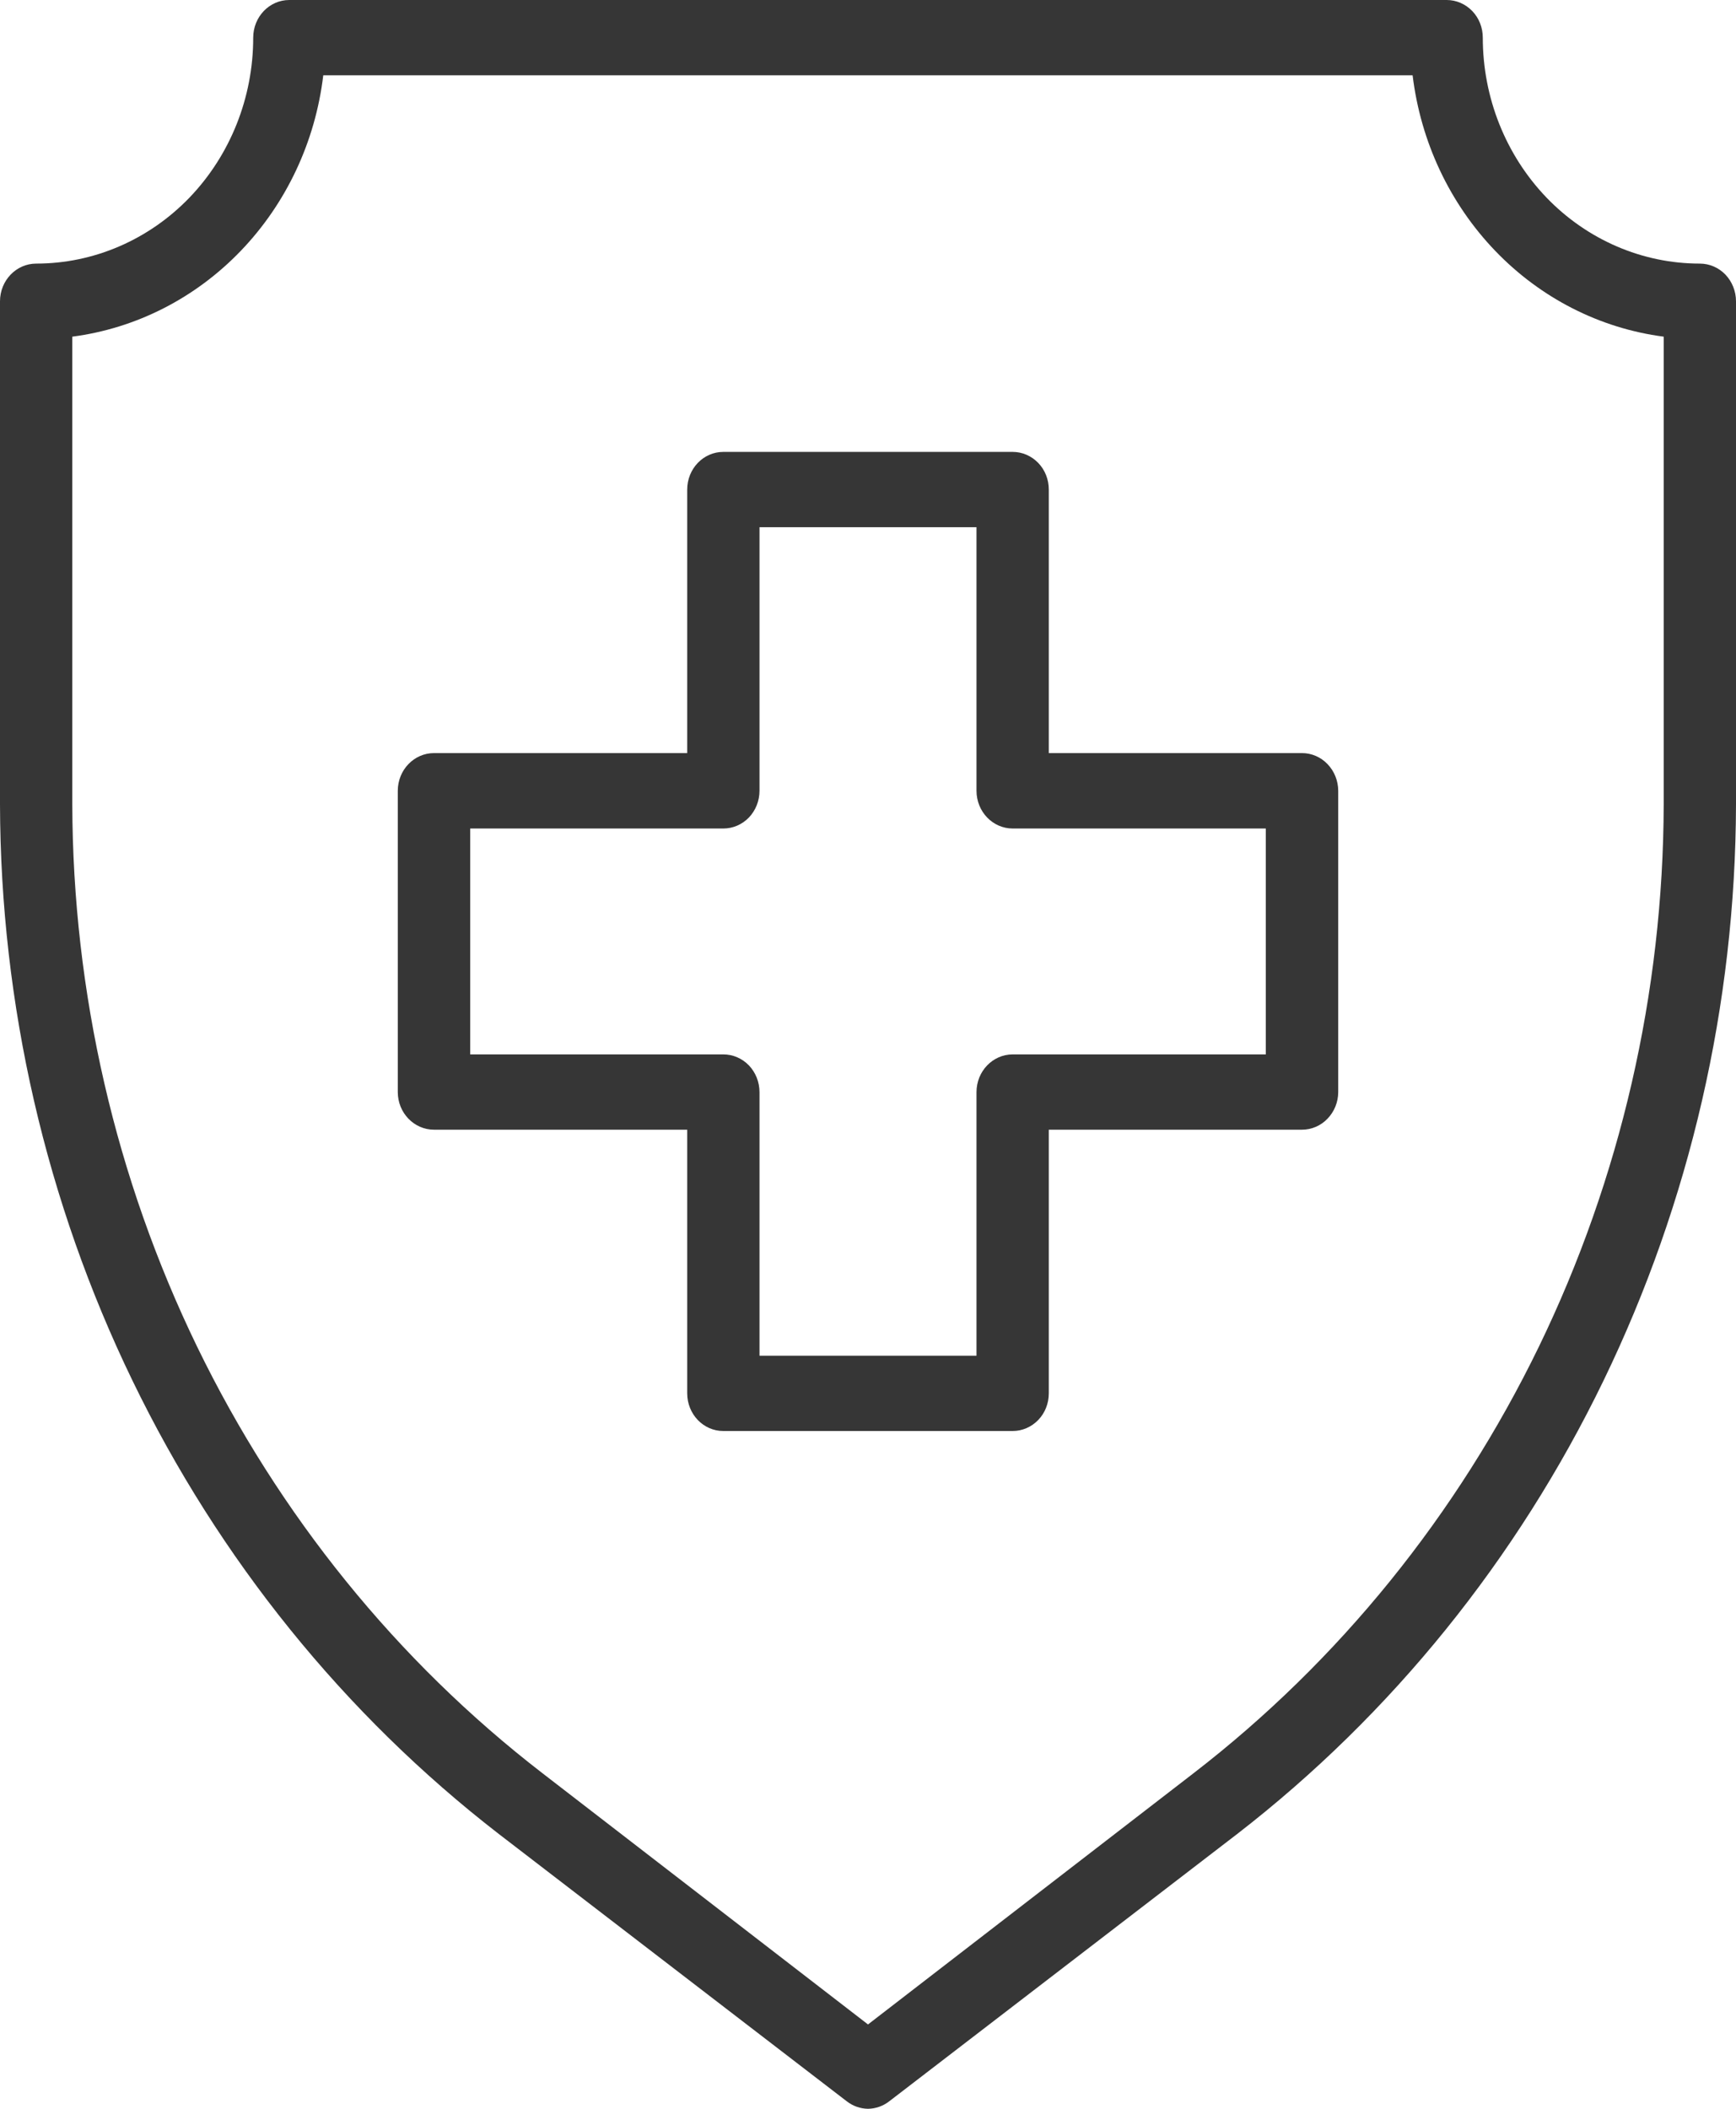 <svg width="14" height="17" viewBox="0 0 14 17" fill="none" xmlns="http://www.w3.org/2000/svg">
<path d="M7 17C6.938 16.999 6.878 16.978 6.828 16.939L4.022 14.784H4.022C2.778 13.822 1.766 12.57 1.068 11.129C0.37 9.689 0.004 8.098 0 6.484V2.429C0 2.261 0.131 2.125 0.292 2.125C0.756 2.125 1.201 1.933 1.529 1.592C1.857 1.25 2.042 0.787 2.042 0.304C2.042 0.136 2.172 0 2.333 0H11.667C11.744 0 11.818 0.032 11.873 0.089C11.928 0.146 11.958 0.223 11.958 0.304C11.958 0.787 12.143 1.25 12.471 1.592C12.799 1.933 13.244 2.125 13.708 2.125C13.786 2.125 13.86 2.157 13.915 2.214C13.969 2.271 14 2.348 14 2.429V6.484C13.996 8.098 13.63 9.688 12.932 11.129C12.234 12.57 11.222 13.822 9.978 14.784L7.172 16.939H7.172C7.122 16.978 7.062 16.999 7 17H7ZM0.583 2.714V6.484C0.587 8.004 0.932 9.501 1.59 10.857C2.249 12.213 3.202 13.391 4.375 14.295L7 16.32L9.625 14.295C10.798 13.391 11.751 12.213 12.41 10.857C13.068 9.501 13.413 8.004 13.417 6.484V2.714C12.902 2.647 12.424 2.403 12.058 2.022C11.691 1.64 11.457 1.143 11.392 0.607H2.607C2.543 1.143 2.309 1.64 1.942 2.022C1.576 2.403 1.098 2.647 0.583 2.714H0.583Z" fill="#363636"/>
<path d="M8.167 11.536H5.833C5.672 11.536 5.542 11.4 5.542 11.232V9.107H3.5C3.339 9.107 3.208 8.971 3.208 8.804V6.375C3.208 6.207 3.339 6.071 3.5 6.071H5.542V3.947C5.542 3.779 5.672 3.643 5.833 3.643H8.167C8.244 3.643 8.318 3.675 8.373 3.732C8.428 3.789 8.458 3.866 8.458 3.947V6.071H10.5C10.577 6.071 10.652 6.103 10.706 6.16C10.761 6.217 10.792 6.295 10.792 6.375V8.804C10.792 8.884 10.761 8.961 10.706 9.018C10.652 9.075 10.577 9.107 10.5 9.107H8.458V11.232C8.458 11.313 8.428 11.39 8.373 11.447C8.318 11.504 8.244 11.536 8.167 11.536ZM6.125 10.929H7.875V8.804C7.875 8.636 8.006 8.5 8.167 8.5H10.208V6.679H8.167C8.006 6.679 7.875 6.543 7.875 6.375V4.25H6.125V6.375C6.125 6.456 6.094 6.533 6.04 6.59C5.985 6.647 5.911 6.679 5.833 6.679H3.792V8.5H5.833C5.911 8.5 5.985 8.532 6.04 8.589C6.094 8.646 6.125 8.723 6.125 8.804V10.929Z" fill="#363636"/>
</svg>
